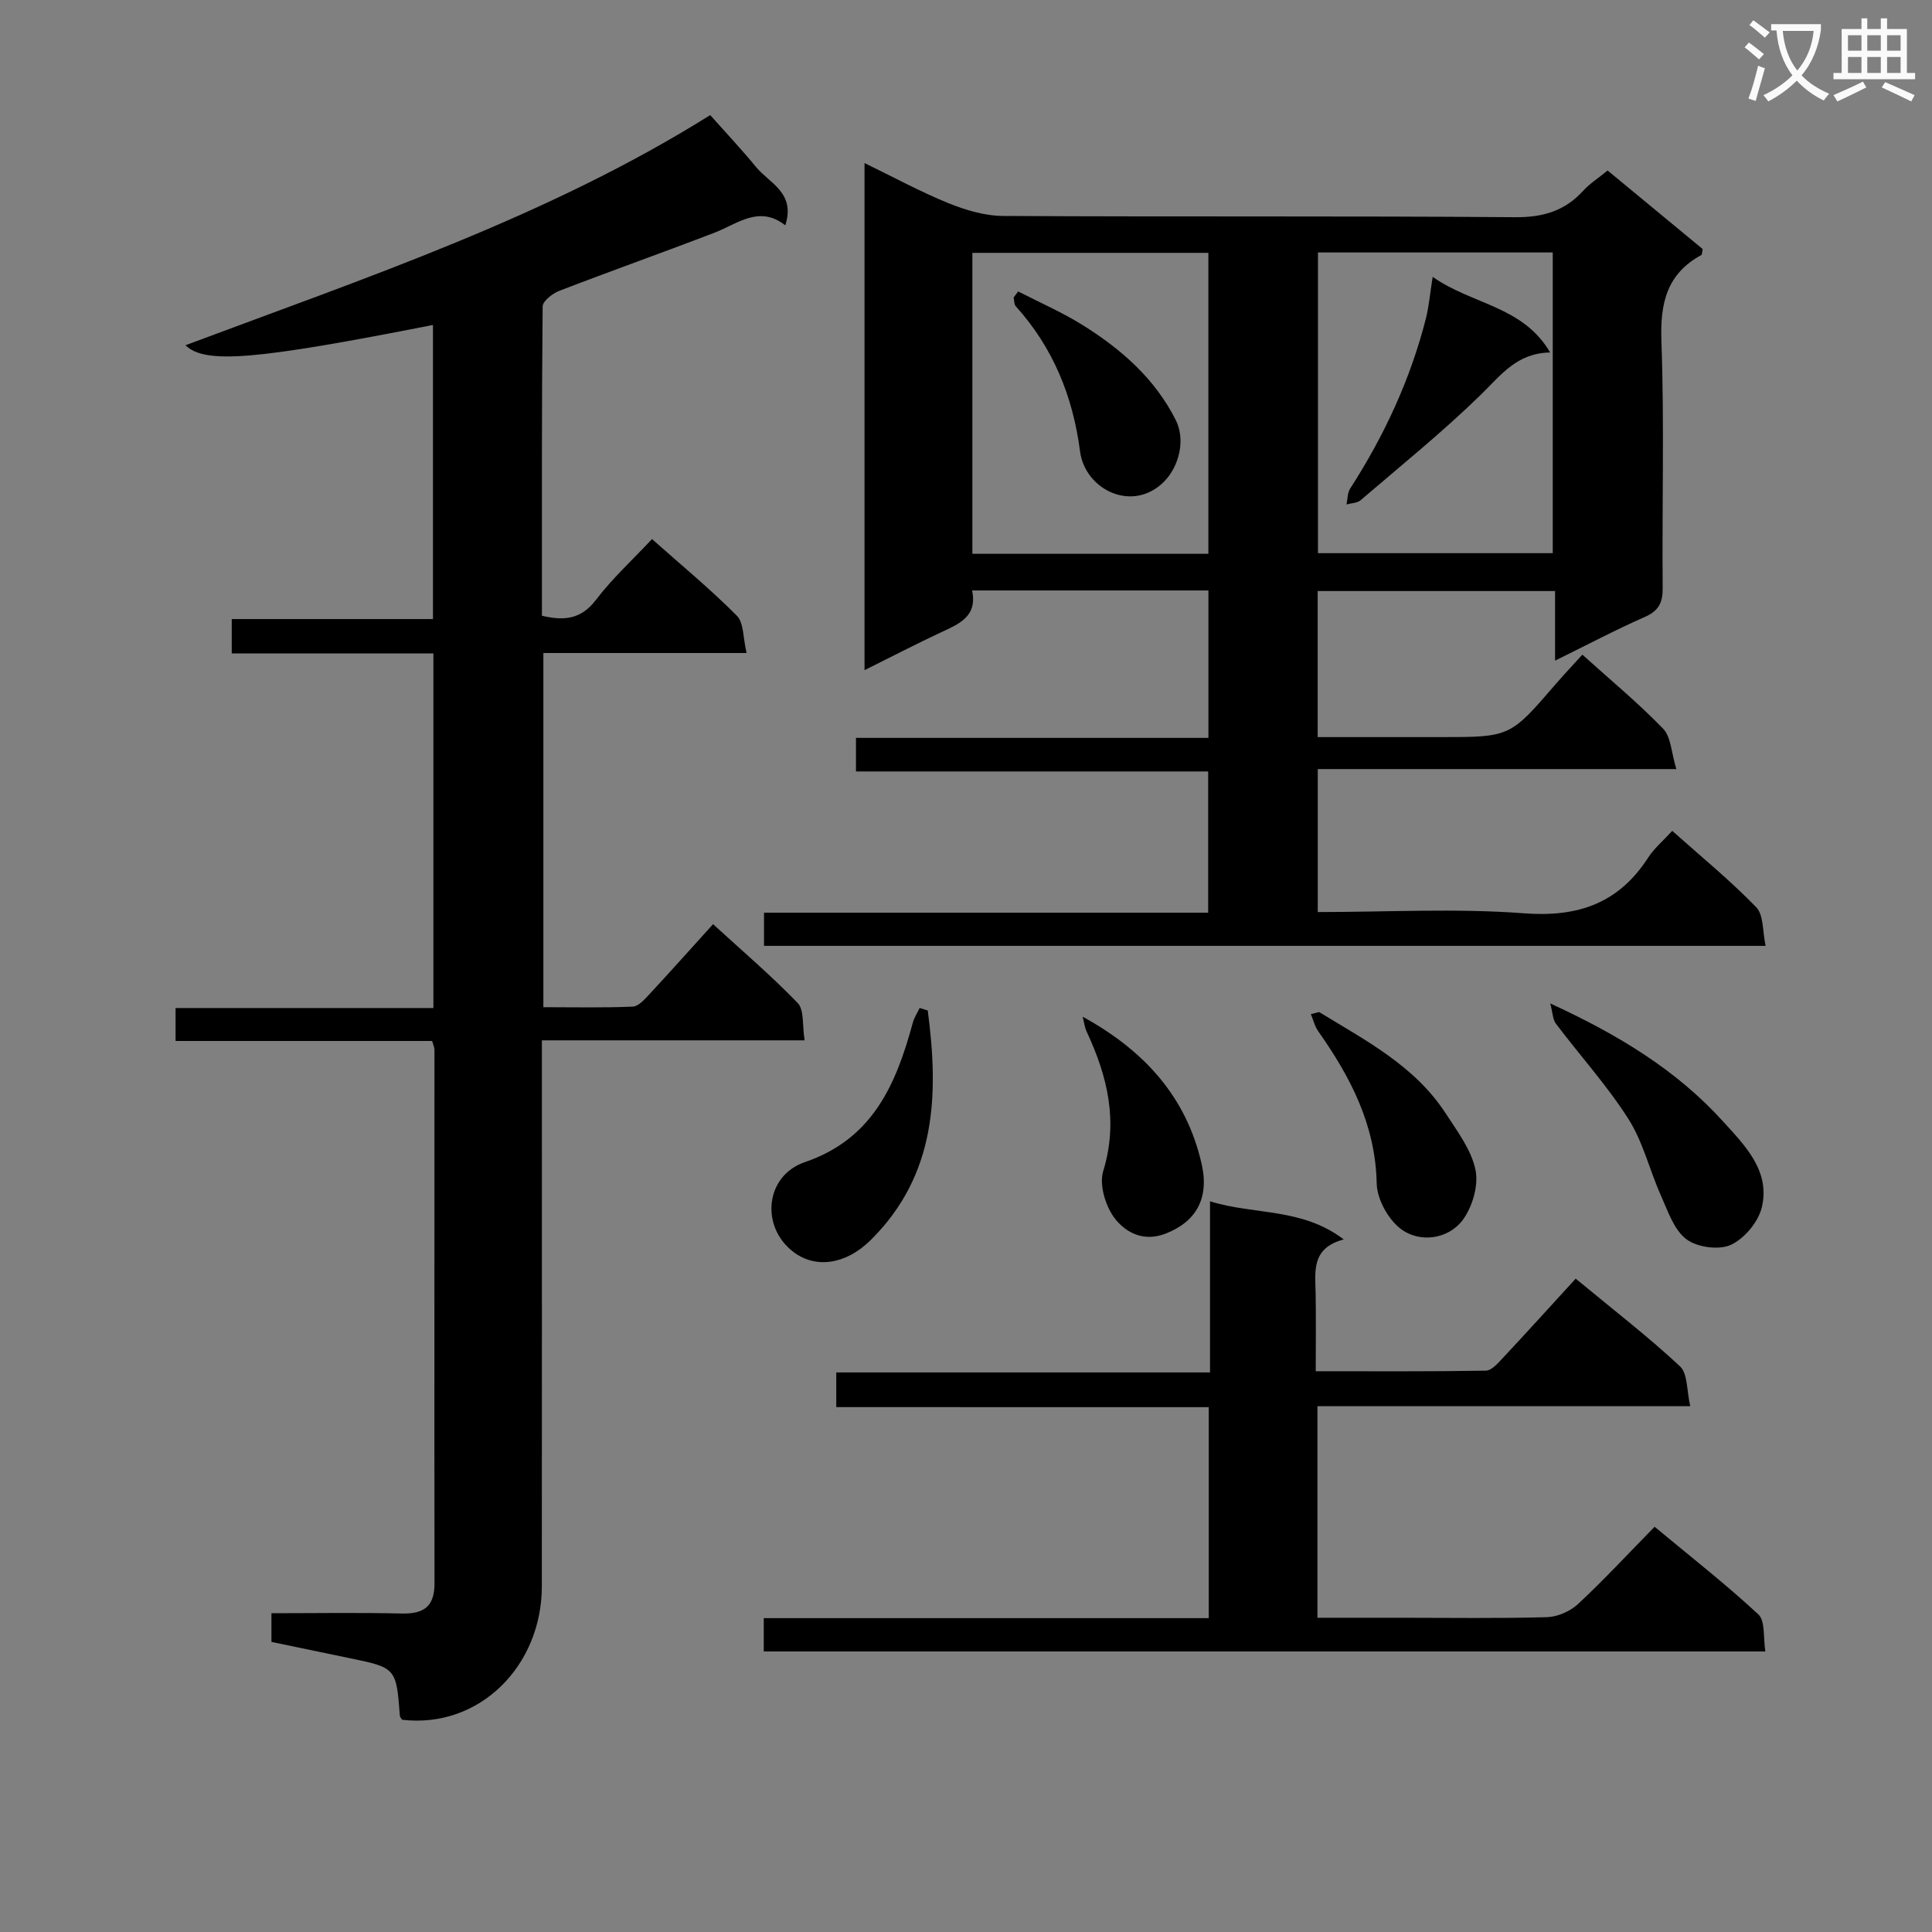 <svg enable-background="new 0 0 400 400" viewBox="0 0 400 400" xmlns="http://www.w3.org/2000/svg"><rect x="0" y="0" width="400" height="400" fill="#808080" stroke="none"/><path d="m362.1 8.8c1.1.8 2.1 1.6 3.1 2.4l-1 1.1c-1.3-1.1-2.3-2-3-2.5zm1.9 4.8c.5.2.9.4 1.4.5-.6 2.3-1.3 4.5-1.9 6.8l-1.5-.5c.8-2.1 1.4-4.3 2-6.8zm-1-9.4c1.3.9 2.4 1.8 3.4 2.5l-1 1.1c-1.4-1.2-2.4-2.1-3.2-2.6zm3.7 2.2v-1.4h10.3v1.2c-.5 3.6-1.8 6.8-4 9.4 1.5 1.6 3.4 2.8 5.7 3.8-.3.4-.7.8-1.1 1.4-2.3-1.1-4.1-2.5-5.6-4.1-1.6 1.6-3.6 3.1-5.9 4.3-.3-.5-.7-.9-1-1.3 2.4-1.1 4.4-2.5 6-4.1-1.9-2.5-3-5.6-3.3-9.3h-1.1zm8.8 0h-6.4c.3 3.3 1.3 6 3 8.2 2-2.3 3.1-5.1 3.4-8.2z" fill="#fafafb"/><path d="m385.3 3.8h1.3v2.2h2.8v-2.2h1.3v2.2h4.1v9.1h1.7v1.3h-16.9v-1.3h1.7v-9.1h4.1v-2.2zm.4 13.1.7 1.2c-1.8.9-3.8 1.9-6 2.9-.2-.4-.5-.8-.8-1.3 2.3-1 4.3-1.9 6.1-2.8zm-3.1-6.4h2.8v-3.2h-2.8zm0 4.6h2.8v-3.3h-2.8zm4-4.6h2.8v-3.2h-2.8zm0 4.6h2.8v-3.3h-2.8zm3.7 1.9c2.1.9 4.1 1.8 6.1 2.7l-.7 1.3c-2.2-1.1-4.2-2-6.1-2.9zm3.2-9.7h-2.8v3.2h2.8zm-2.8 7.8h2.8v-3.3h-2.8z" fill="#fafafb"/><g fill="#010000"><path d="m178.99 138.75c0-35.4 0-69.85 0-104.99 6.02 2.92 11.55 5.94 17.34 8.29 3.57 1.45 7.56 2.64 11.36 2.66 35.32.2 70.64-.02 105.96.26 5.78.05 10.3-1.27 14.14-5.48 1.33-1.46 3.05-2.55 5.05-4.19 6.6 5.45 13.21 10.91 19.68 16.26-.14.67-.11 1.14-.28 1.24-7.2 3.93-8.55 10.04-8.26 17.89.61 16.97.11 33.98.26 50.98.03 3.07-.78 4.78-3.71 6.07-6.04 2.65-11.87 5.75-18.57 9.04 0-5.28 0-9.68 0-14.41-16.6 0-32.67 0-49.15 0v30.24h25.45c14.39 0 14.38-.01 23.81-10.95 1.72-2 3.54-3.91 5.54-6.12 5.78 5.21 11.56 9.99 16.73 15.34 1.64 1.7 1.68 4.94 2.73 8.35-25.38 0-49.61 0-74.24 0v29.6c14.45 0 28.65-.81 42.7.26 11.25.85 19.61-2.09 25.72-11.55 1.24-1.91 3.07-3.44 4.97-5.52 5.97 5.33 12.01 10.26 17.39 15.82 1.57 1.62 1.29 5.03 1.94 7.99-69.67 0-138.4 0-207.37 0 0-2.32 0-4.38 0-6.87h91.96c0-9.8 0-19.2 0-29.24-24.1 0-48.32 0-72.92 0 0-2.51 0-4.4 0-6.95h72.97c0-10.51 0-20.39 0-30.52-16.27 0-32.36 0-48.93 0 1.15 5.41-2.73 6.94-6.52 8.71-5.07 2.37-10.05 4.96-15.75 7.79zm93.88-86.48v62.26h48.61c0-20.95 0-41.51 0-62.26-16.29 0-32.23 0-48.61 0zm-71.55 62.39h48.86c0-20.95 0-41.63 0-62.31-16.47 0-32.54 0-48.86 0z"/><path d="m89.64 67.28c-36.49 7.18-47.15 8.19-51.24 4.2 37.41-14.02 75.07-26.61 108.64-47.65 3.41 3.83 6.58 7.19 9.5 10.76 2.75 3.35 8.22 5.29 6.05 12.06-5.41-4.22-9.81-.35-14.62 1.51-10.69 4.11-21.48 7.93-32.16 12.05-1.41.54-3.45 2.12-3.46 3.24-.21 21.3-.15 42.6-.15 64.03 4.65 1.11 8.13.72 11.18-3.28 3.39-4.44 7.57-8.28 11.61-12.59 6.04 5.37 12.07 10.34 17.56 15.86 1.47 1.48 1.28 4.62 2.02 7.73-14.6 0-28.18 0-42.07 0v73.33c6.28 0 12.4.14 18.51-.12 1.19-.05 2.46-1.51 3.44-2.56 4.3-4.63 8.5-9.34 13.18-14.51 6 5.49 12.04 10.64 17.53 16.33 1.36 1.41.92 4.57 1.43 7.72-18.49 0-36.21 0-54.4 0v6.58c0 35.5.02 70.99-.01 106.49-.01 16.38-12.85 29.47-28.92 27.6-.16-.26-.45-.53-.47-.81-.76-9.97-.75-9.97-10.77-12.02-5.2-1.07-10.39-2.16-15.82-3.29 0-1.87 0-3.64 0-5.94 9.03 0 17.99-.15 26.94.06 4.56.11 6.82-1.39 6.82-6.23-.05-36.83 0-73.66-.01-110.49 0-.46-.23-.93-.48-1.82-17.56 0-35.17 0-53.12 0 0-2.35 0-4.25 0-6.82h53.38c0-24.73 0-48.81 0-73.41-13.88 0-27.63 0-41.75 0 0-2.56 0-4.62 0-7.12h41.66c0-20.48 0-40.54 0-60.89z"/><path d="m173.14 291.33c0-2.73 0-4.69 0-7.18h77.38c0-11.93 0-23.34 0-35.43 9.31 2.88 18.95 1.27 27.69 7.89-6.79 1.81-5.9 6.64-5.82 11.22.09 5.14.02 10.28.02 16.07 12.05 0 23.64.08 35.22-.12 1.18-.02 2.48-1.51 3.46-2.56 5-5.35 9.91-10.78 15.14-16.49 8 6.62 15.09 12.08 21.6 18.16 1.61 1.5 1.36 5 2.12 8.25-26.32 0-51.58 0-77.19 0v43.8h17.01c10.17 0 20.34.16 30.49-.12 2.19-.06 4.81-1.2 6.43-2.7 5.36-4.99 10.34-10.37 15.88-16.02 7.39 6.15 14.71 11.86 21.48 18.15 1.46 1.36.98 4.82 1.45 7.67-69.56 0-138.31 0-207.37 0 0-2.24 0-4.31 0-6.9h92.13c0-14.76 0-29 0-43.68-25.71-.01-51.13-.01-77.12-.01z"/><path d="m320.96 207.75c14.16 6.51 26.15 13.81 35.77 24.42 4.55 5.01 9.8 10.23 8.05 17.74-.71 3.04-3.6 6.53-6.42 7.82-2.48 1.14-6.99.52-9.22-1.17-2.56-1.93-3.81-5.78-5.24-8.98-2.36-5.26-3.7-11.11-6.75-15.9-4.42-6.95-10.03-13.13-15.01-19.73-.67-.88-.66-2.27-1.18-4.2z"/><path d="m192.08 209.21c2.29 17.34 1.84 34.02-11.84 47.56-5.06 5.01-11.34 5.97-15.99 2.42-6.86-5.24-5.84-15.78 2.4-18.59 14.07-4.8 18.88-16.13 22.33-28.83.29-1.08.94-2.06 1.43-3.08.56.16 1.12.34 1.67.52z"/><path d="m273.11 209.53c9.61 5.88 19.78 11.12 26.18 20.95 2.43 3.73 5.34 7.58 6.2 11.76.66 3.21-.65 7.69-2.69 10.4-3.02 3.99-9.02 4.78-12.94 1.67-2.55-2.02-4.77-6.11-4.83-9.32-.25-12.09-5.42-21.99-12.09-31.46-.73-1.04-1.04-2.37-1.54-3.56.56-.15 1.14-.29 1.71-.44z"/><path d="m224.16 210.5c12.82 7.03 21.5 16.68 24.63 30.5 1.64 7.24-1.28 12.03-7.53 14.43-4.54 1.74-8.09-.28-10.25-2.91-2.04-2.48-3.49-7.12-2.61-10.02 3.17-10.34.91-19.62-3.4-28.87-.45-.96-.57-2.08-.84-3.13z"/><path d="m296.62 57.32c8.2 5.77 18.7 6.02 24.32 15.66-6.86.1-10.15 4.64-14.22 8.62-7.93 7.75-16.6 14.74-25.03 21.97-.7.6-1.93.59-2.91.87.24-1.11.19-2.4.76-3.29 7.05-10.95 12.48-22.62 15.69-35.26.62-2.49.83-5.07 1.39-8.57z"/><path d="m210.8 60.34c4.45 2.29 9.08 4.3 13.31 6.94 7.99 4.98 14.99 11.08 19.32 19.69 2.07 4.11.67 9.6-2.38 12.7-6.47 6.58-16.39 1.81-17.44-6.23-1.47-11.37-5.59-21.47-13.3-30.03-.37-.41-.31-1.21-.45-1.82.32-.42.63-.84.94-1.25z"/></g></svg>